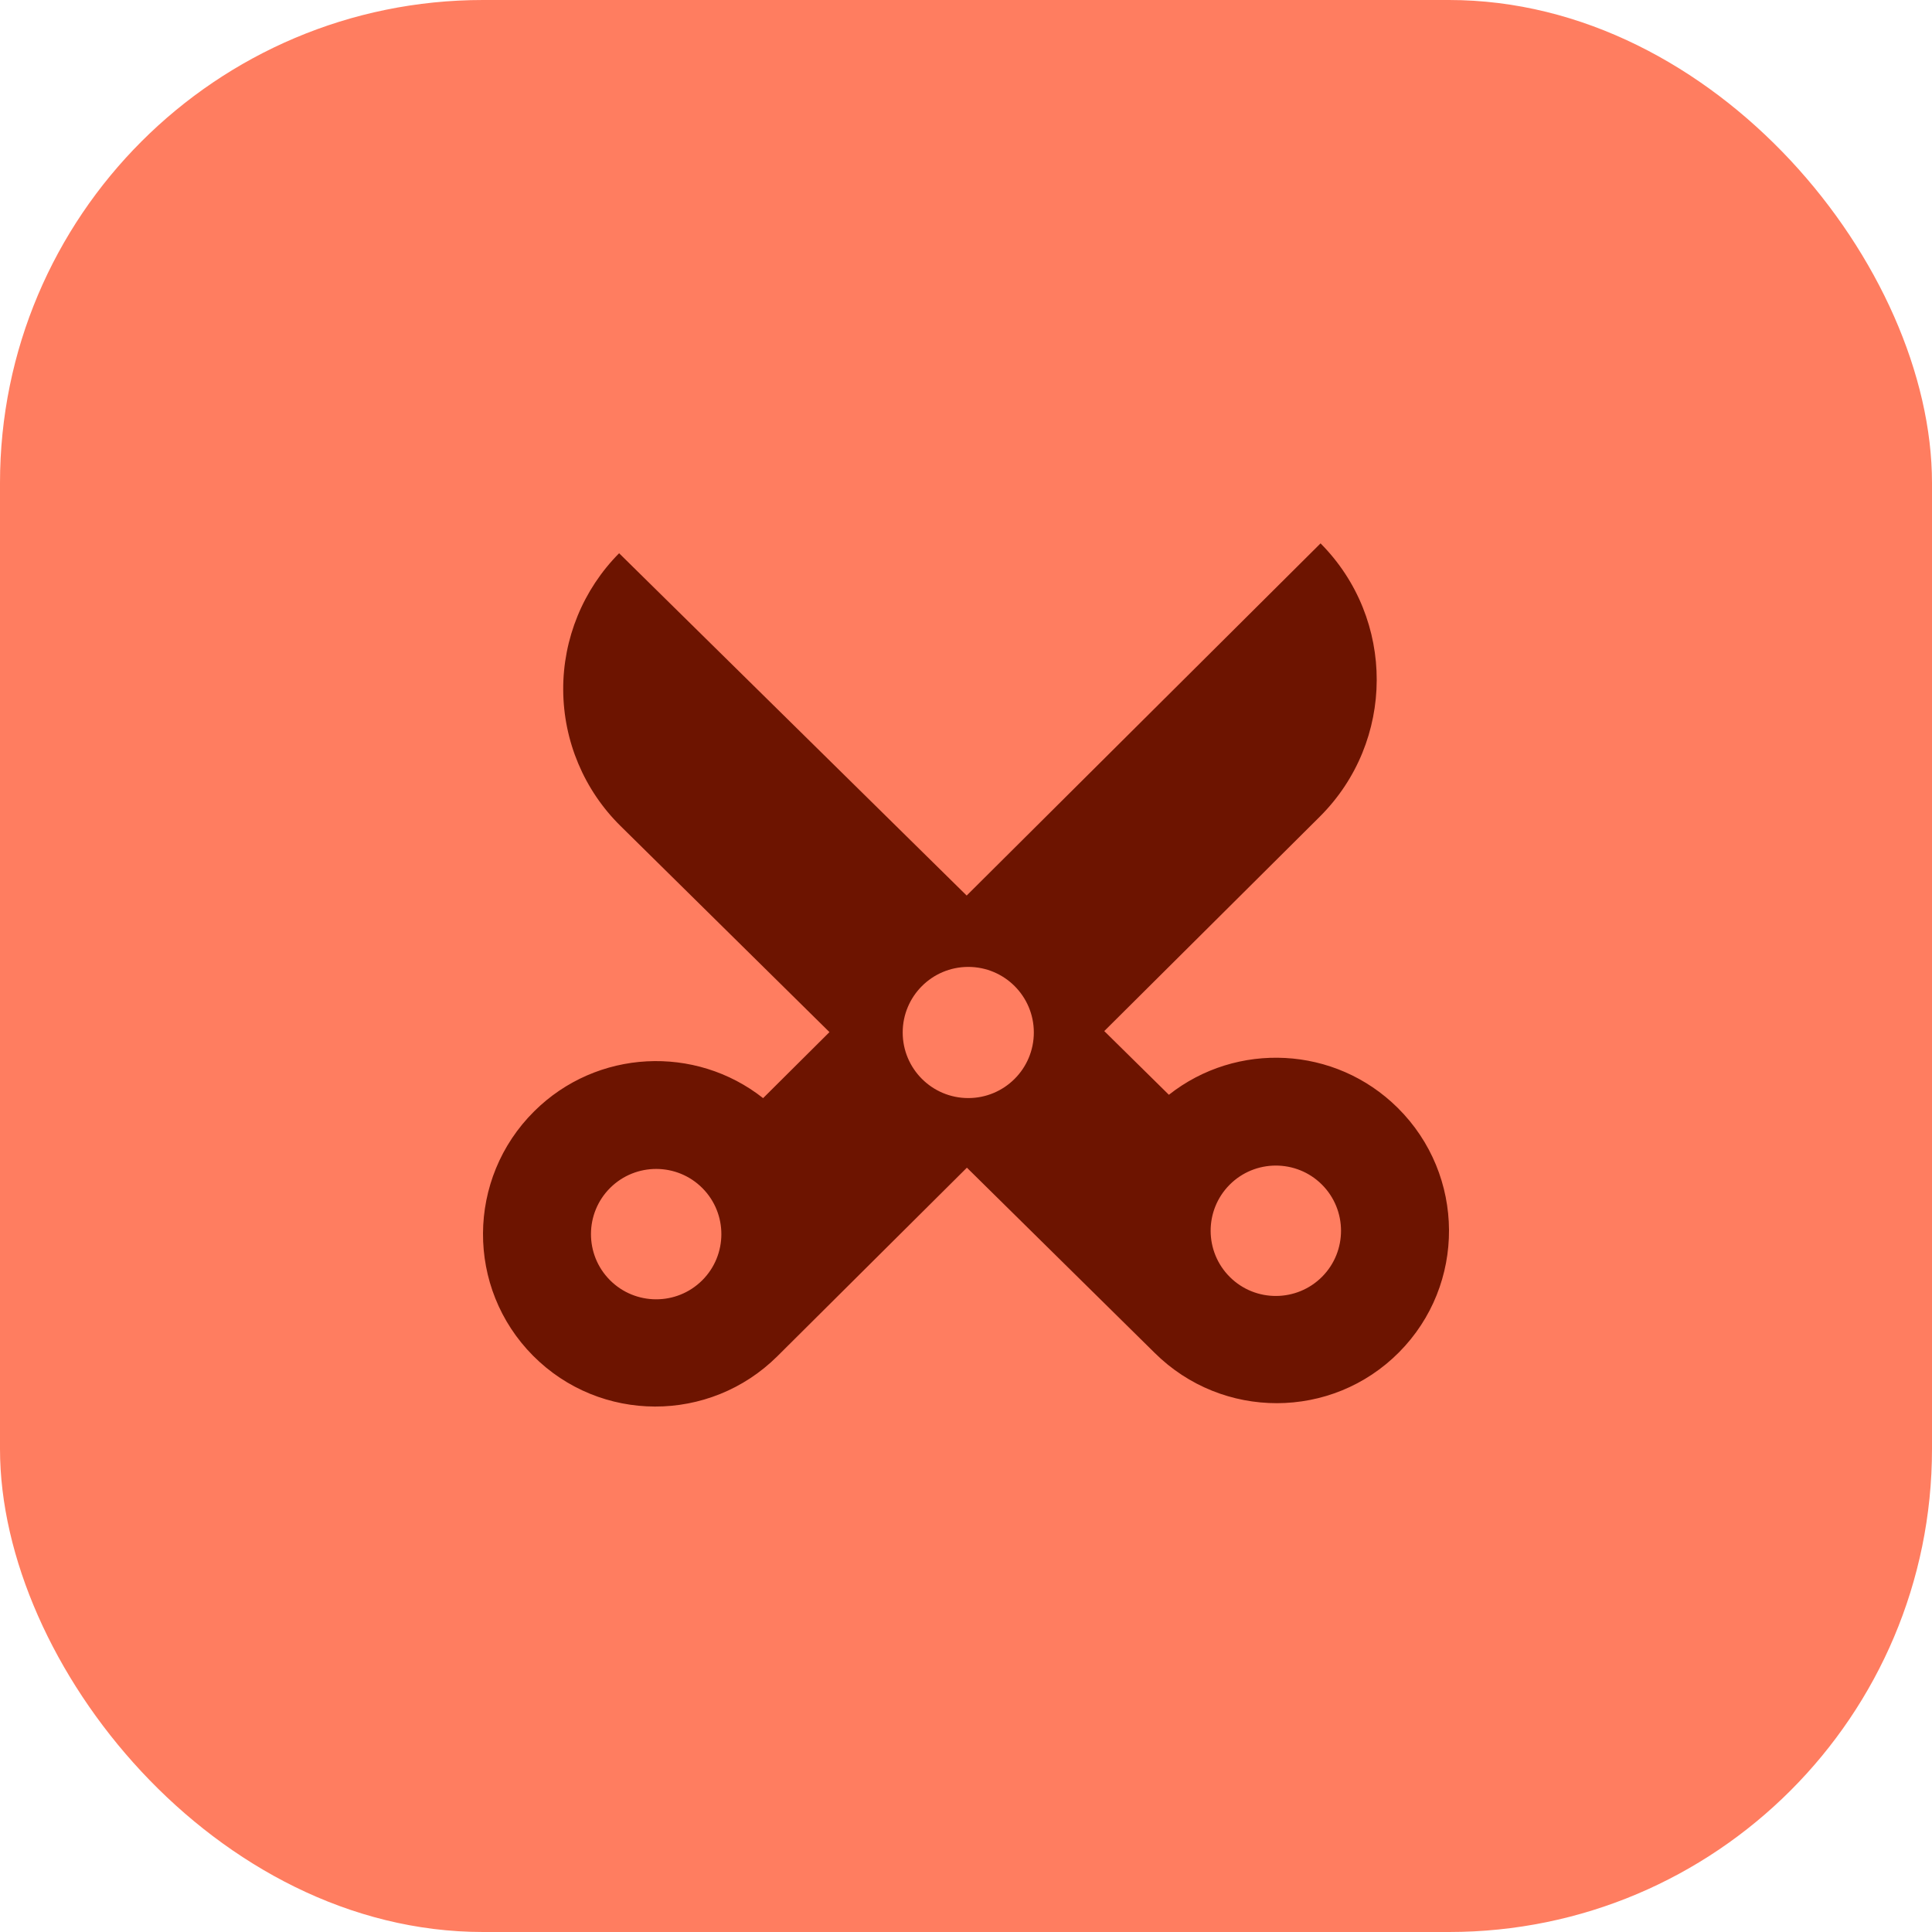 <svg width="64" height="64" viewBox="0 0 64 64" fill="none" xmlns="http://www.w3.org/2000/svg">
<rect width="64" height="64" rx="16" fill="#FF7D60"/>
<path d="M46.303 36.701C44.228 34.641 40.965 34.495 38.721 36.266L36.58 34.156L43.717 27.056C46.224 24.562 46.237 20.509 43.745 18L32.022 29.666L20.509 18.327C19.315 19.53 18.648 21.16 18.657 22.855C18.666 24.55 19.349 26.173 20.557 27.363L27.477 34.19L25.279 36.377C23.035 34.607 19.772 34.752 17.696 36.813C15.453 39.039 15.43 42.665 17.656 44.908C19.883 47.151 23.509 47.154 25.751 44.927L32.03 38.681L38.249 44.815C40.491 47.042 44.117 47.04 46.344 44.797C48.571 42.553 48.547 38.928 46.303 36.701ZM23.259 42.415C22.413 43.255 21.042 43.249 20.203 42.404C19.363 41.559 19.369 40.188 20.214 39.349C21.06 38.51 22.43 38.514 23.27 39.36C24.109 40.206 24.104 41.576 23.259 42.415ZM32.075 36.375C30.875 36.375 29.903 35.402 29.903 34.202C29.903 33.003 30.875 32.03 32.075 32.03C33.275 32.03 34.247 33.002 34.247 34.202C34.247 35.402 33.275 36.375 32.075 36.375ZM43.797 42.293C42.957 43.138 41.587 43.144 40.742 42.304C39.896 41.464 39.891 40.094 40.731 39.248C41.57 38.403 42.941 38.398 43.786 39.237C44.631 40.077 44.636 41.448 43.797 42.293Z" fill="#6D1400"/>
</svg>
